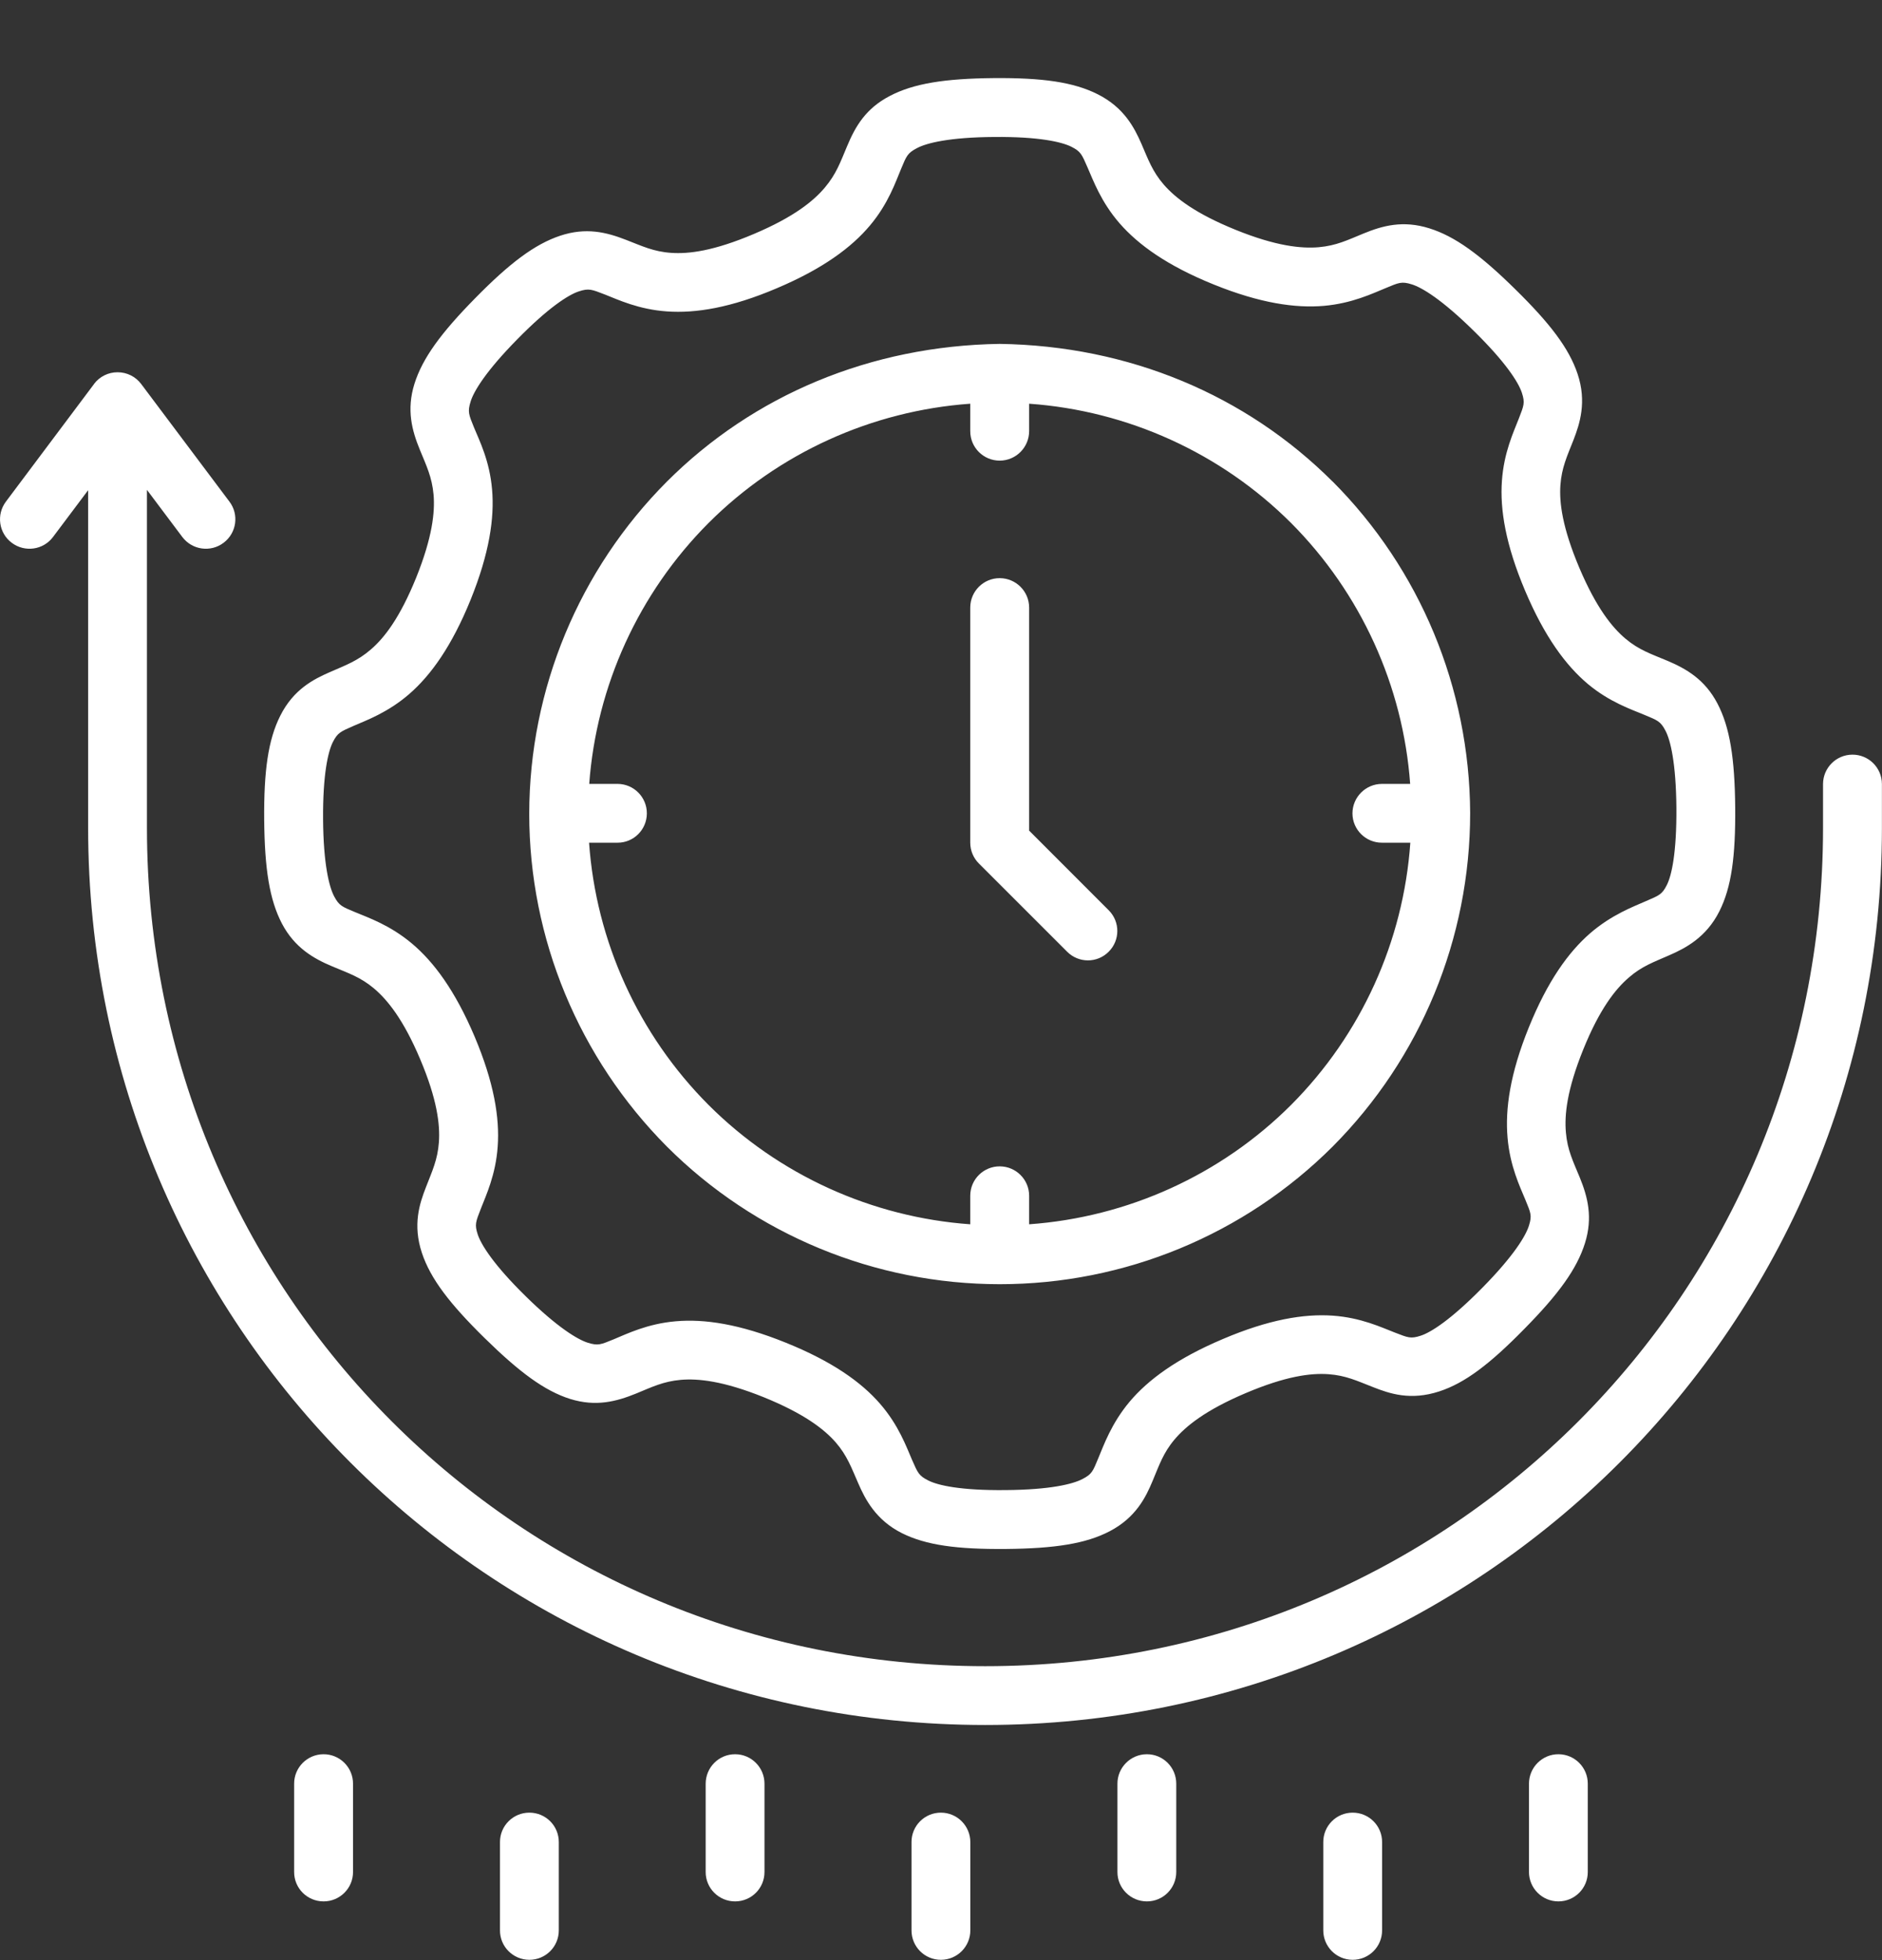 <svg width="24" height="25" viewBox="0 0 24 25" fill="none" xmlns="http://www.w3.org/2000/svg">
<rect x="0" y="0" width="24" height="25" fill="#333333" stroke="none"/>
<path d="M11.347 1.224C11.041 1.383 10.908 1.611 10.802 1.866C10.716 2.07 10.664 2.22 10.519 2.392C10.374 2.564 10.126 2.767 9.614 2.984C9.103 3.201 8.783 3.241 8.559 3.225C8.335 3.21 8.19 3.139 7.983 3.059C7.729 2.96 7.472 2.898 7.145 3.006C6.818 3.115 6.499 3.356 6.062 3.801C5.625 4.245 5.388 4.567 5.285 4.896C5.182 5.226 5.253 5.49 5.354 5.736C5.438 5.941 5.509 6.085 5.529 6.309C5.548 6.532 5.514 6.853 5.307 7.368C5.098 7.883 4.901 8.135 4.731 8.282C4.561 8.43 4.408 8.484 4.205 8.573C4.002 8.662 3.744 8.79 3.574 9.129C3.419 9.437 3.364 9.834 3.369 10.457C3.375 11.081 3.436 11.475 3.596 11.781C3.757 12.086 3.996 12.225 4.238 12.326C4.442 12.412 4.595 12.461 4.767 12.605C4.939 12.75 5.143 12.999 5.359 13.511C5.575 14.022 5.613 14.344 5.597 14.568C5.581 14.792 5.511 14.937 5.431 15.144C5.351 15.35 5.26 15.62 5.381 15.982C5.49 16.309 5.734 16.628 6.179 17.065C6.622 17.5 6.944 17.74 7.272 17.843C7.601 17.945 7.862 17.875 8.111 17.774C8.315 17.69 8.458 17.619 8.681 17.599C8.904 17.58 9.224 17.613 9.738 17.82C10.253 18.029 10.509 18.227 10.657 18.396C10.804 18.566 10.856 18.717 10.945 18.919C11.033 19.122 11.169 19.387 11.501 19.554C11.809 19.708 12.204 19.761 12.827 19.756C13.451 19.75 13.848 19.689 14.153 19.529C14.487 19.354 14.613 19.093 14.698 18.889C14.784 18.685 14.833 18.532 14.978 18.36C15.122 18.189 15.374 17.985 15.886 17.768C16.397 17.551 16.716 17.511 16.941 17.527C17.165 17.543 17.307 17.613 17.513 17.693C17.72 17.774 17.986 17.867 18.355 17.746C18.683 17.639 19.001 17.396 19.437 16.951C19.875 16.507 20.109 16.185 20.212 15.856C20.315 15.527 20.247 15.265 20.145 15.016C20.061 14.812 19.988 14.668 19.969 14.444C19.949 14.22 19.982 13.901 20.19 13.386C20.398 12.871 20.599 12.617 20.769 12.47C20.938 12.322 21.089 12.271 21.291 12.182C21.494 12.093 21.758 11.957 21.926 11.623C22.081 11.315 22.133 10.921 22.128 10.297C22.122 9.674 22.061 9.277 21.901 8.972C21.741 8.666 21.504 8.529 21.259 8.426C21.054 8.34 20.902 8.291 20.73 8.147C20.558 8.002 20.357 7.753 20.14 7.242C19.924 6.73 19.883 6.411 19.899 6.187C19.915 5.963 19.985 5.817 20.066 5.611C20.146 5.404 20.237 5.126 20.118 4.769C20.009 4.442 19.766 4.124 19.321 3.687C18.877 3.25 18.556 3.015 18.227 2.912C17.892 2.807 17.632 2.878 17.389 2.978C17.184 3.062 17.042 3.133 16.818 3.153C16.595 3.172 16.273 3.14 15.759 2.932C15.243 2.723 14.99 2.525 14.842 2.356C14.695 2.186 14.643 2.035 14.555 1.832C14.466 1.63 14.336 1.372 13.998 1.202C13.69 1.047 13.295 0.991 12.672 0.996C12.049 1.002 11.652 1.064 11.347 1.224L11.347 1.224ZM18.12 17.035C17.99 17.078 17.956 17.061 17.788 16.996C17.619 16.931 17.357 16.805 16.993 16.78C16.629 16.755 16.179 16.829 15.593 17.079C15.005 17.328 14.64 17.599 14.405 17.878C14.171 18.158 14.076 18.432 14.006 18.598C13.937 18.765 13.926 18.801 13.804 18.864C13.683 18.928 13.393 19.001 12.822 19.005C12.253 19.011 11.961 18.945 11.839 18.883C11.717 18.822 11.704 18.786 11.631 18.62C11.559 18.455 11.462 18.179 11.222 17.903C10.983 17.628 10.613 17.364 10.021 17.125C9.43 16.886 8.981 16.82 8.618 16.852C8.255 16.883 7.993 17.013 7.826 17.082C7.66 17.15 7.627 17.166 7.497 17.126C7.366 17.085 7.108 16.93 6.702 16.531C6.295 16.131 6.137 15.877 6.093 15.747C6.05 15.617 6.067 15.584 6.132 15.416C6.197 15.248 6.322 14.985 6.347 14.621C6.373 14.257 6.3 13.807 6.052 13.22C5.803 12.633 5.531 12.267 5.252 12.033C4.972 11.798 4.696 11.704 4.529 11.634C4.362 11.564 4.325 11.553 4.261 11.432C4.197 11.311 4.124 11.019 4.12 10.449C4.116 9.879 4.183 9.589 4.244 9.466C4.306 9.344 4.342 9.332 4.507 9.259C4.672 9.187 4.946 9.089 5.221 8.85C5.496 8.61 5.762 8.24 6.002 7.648C6.241 7.056 6.307 6.605 6.275 6.242C6.244 5.878 6.114 5.62 6.045 5.453C5.977 5.286 5.961 5.251 6.002 5.12C6.042 4.99 6.197 4.733 6.597 4.327C6.996 3.92 7.25 3.76 7.38 3.717C7.51 3.674 7.544 3.691 7.713 3.756C7.881 3.822 8.143 3.947 8.506 3.972C8.87 3.998 9.321 3.926 9.907 3.676C10.495 3.427 10.86 3.155 11.094 2.876C11.329 2.597 11.421 2.32 11.491 2.154C11.56 1.987 11.574 1.951 11.696 1.888C11.817 1.824 12.107 1.751 12.678 1.747C13.247 1.742 13.539 1.81 13.661 1.871C13.783 1.932 13.796 1.969 13.868 2.134C13.941 2.299 14.039 2.574 14.278 2.849C14.518 3.124 14.887 3.39 15.479 3.629C16.07 3.868 16.519 3.932 16.883 3.901C17.245 3.869 17.505 3.742 17.672 3.674C17.838 3.605 17.873 3.586 18.004 3.627C18.134 3.667 18.39 3.822 18.795 4.221C19.203 4.621 19.364 4.878 19.407 5.008C19.45 5.138 19.433 5.172 19.368 5.34C19.303 5.508 19.178 5.77 19.153 6.134C19.127 6.498 19.2 6.947 19.449 7.535C19.697 8.122 19.969 8.488 20.248 8.723C20.528 8.957 20.805 9.048 20.971 9.118C21.138 9.188 21.176 9.199 21.239 9.32C21.303 9.441 21.373 9.733 21.378 10.303C21.382 10.873 21.318 11.166 21.256 11.288C21.195 11.41 21.156 11.421 20.99 11.493C20.825 11.566 20.552 11.666 20.276 11.905C20.001 12.145 19.735 12.513 19.496 13.104C19.256 13.696 19.193 14.147 19.225 14.511C19.256 14.874 19.383 15.135 19.452 15.302C19.52 15.469 19.539 15.501 19.498 15.631C19.458 15.762 19.303 16.019 18.902 16.426C18.502 16.832 18.25 16.992 18.12 17.035L18.12 17.035ZM16.995 6.143C15.89 5.039 14.399 4.41 12.748 4.386C11.099 4.411 9.607 5.04 8.504 6.143C7.387 7.264 6.751 8.785 6.749 10.378C6.749 11.974 7.385 13.497 8.504 14.623C9.63 15.749 11.161 16.379 12.75 16.379C14.34 16.379 15.868 15.749 16.995 14.623C18.115 13.497 18.748 11.974 18.748 10.367C18.739 8.771 18.108 7.259 16.995 6.142L16.995 6.143ZM1.2 4.897L0.076 6.397C-0.049 6.563 -0.016 6.799 0.15 6.923C0.316 7.048 0.552 7.015 0.676 6.849L1.124 6.252V10.56C1.124 16.891 6.233 22.001 12.564 22.001C18.89 22.001 23.999 16.891 23.999 10.56V9.999C23.998 9.791 23.829 9.624 23.622 9.625C23.416 9.626 23.249 9.793 23.248 9.999V10.56C23.248 16.489 18.487 21.251 12.564 21.251C6.636 21.251 1.874 16.489 1.874 10.56V6.248L2.325 6.849C2.45 7.015 2.686 7.048 2.851 6.923C3.017 6.799 3.051 6.563 2.926 6.398L1.8 4.897C1.729 4.803 1.618 4.748 1.501 4.748C1.382 4.747 1.271 4.802 1.199 4.897L1.2 4.897ZM12.373 5.149V5.498C12.372 5.707 12.542 5.876 12.75 5.875C12.957 5.874 13.124 5.705 13.124 5.498V5.149C14.378 5.238 15.569 5.776 16.465 6.671C17.354 7.564 17.892 8.747 17.983 9.998H17.624C17.416 9.998 17.247 10.167 17.247 10.375C17.248 10.582 17.417 10.749 17.624 10.748H17.985C17.897 12.006 17.359 13.195 16.465 14.092C15.569 14.988 14.378 15.525 13.124 15.615V15.249C13.123 15.044 12.956 14.877 12.75 14.876C12.543 14.875 12.374 15.042 12.373 15.249V15.615C11.119 15.525 9.93 14.987 9.035 14.092C8.141 13.195 7.601 12.006 7.512 10.748H7.876C8.082 10.748 8.248 10.581 8.249 10.375C8.25 10.168 8.083 9.999 7.876 9.998H7.514C7.606 8.747 8.145 7.564 9.035 6.671C9.93 5.776 11.119 5.239 12.373 5.149ZM12.373 7.748V10.748C12.373 10.848 12.413 10.944 12.484 11.014L13.608 12.138C13.755 12.286 13.993 12.286 14.139 12.138C14.285 11.992 14.285 11.756 14.139 11.61L13.124 10.594V7.748C13.123 7.542 12.956 7.375 12.75 7.374C12.543 7.373 12.374 7.54 12.373 7.748ZM4.125 22.374C3.917 22.375 3.75 22.544 3.751 22.751V23.875C3.75 24.082 3.917 24.25 4.125 24.251C4.333 24.252 4.503 24.083 4.502 23.875V22.751C4.503 22.542 4.333 22.373 4.125 22.374ZM9.376 22.374C9.167 22.373 8.999 22.542 8.999 22.751V23.875C8.998 24.083 9.167 24.252 9.376 24.251C9.583 24.25 9.75 24.082 9.749 23.875V22.751C9.75 22.544 9.583 22.375 9.376 22.374ZM14.624 22.374C14.417 22.375 14.249 22.544 14.25 22.751V23.875C14.249 24.082 14.417 24.25 14.624 24.251C14.832 24.252 15.001 24.083 15 23.875V22.751C15.001 22.542 14.832 22.373 14.624 22.374ZM19.875 22.374C19.667 22.373 19.498 22.542 19.498 22.751V23.875C19.498 24.083 19.667 24.252 19.875 24.251C20.082 24.25 20.249 24.082 20.248 23.875V22.751C20.249 22.544 20.082 22.375 19.875 22.374ZM6.749 23.119C6.542 23.12 6.375 23.288 6.376 23.495V24.619C6.374 24.826 6.542 24.995 6.749 24.996C6.958 24.997 7.127 24.828 7.126 24.619V23.495C7.127 23.287 6.958 23.118 6.749 23.119ZM12 23.119C11.792 23.118 11.623 23.287 11.624 23.495V24.619C11.623 24.828 11.792 24.997 12 24.996C12.208 24.995 12.375 24.826 12.374 24.619V23.495C12.374 23.288 12.207 23.12 12 23.119ZM17.248 23.119C17.041 23.12 16.874 23.288 16.875 23.495V24.619C16.874 24.826 17.041 24.995 17.248 24.996C17.457 24.997 17.626 24.828 17.625 24.619V23.495C17.626 23.287 17.457 23.118 17.248 23.119Z" fill="white"/>
</svg>

